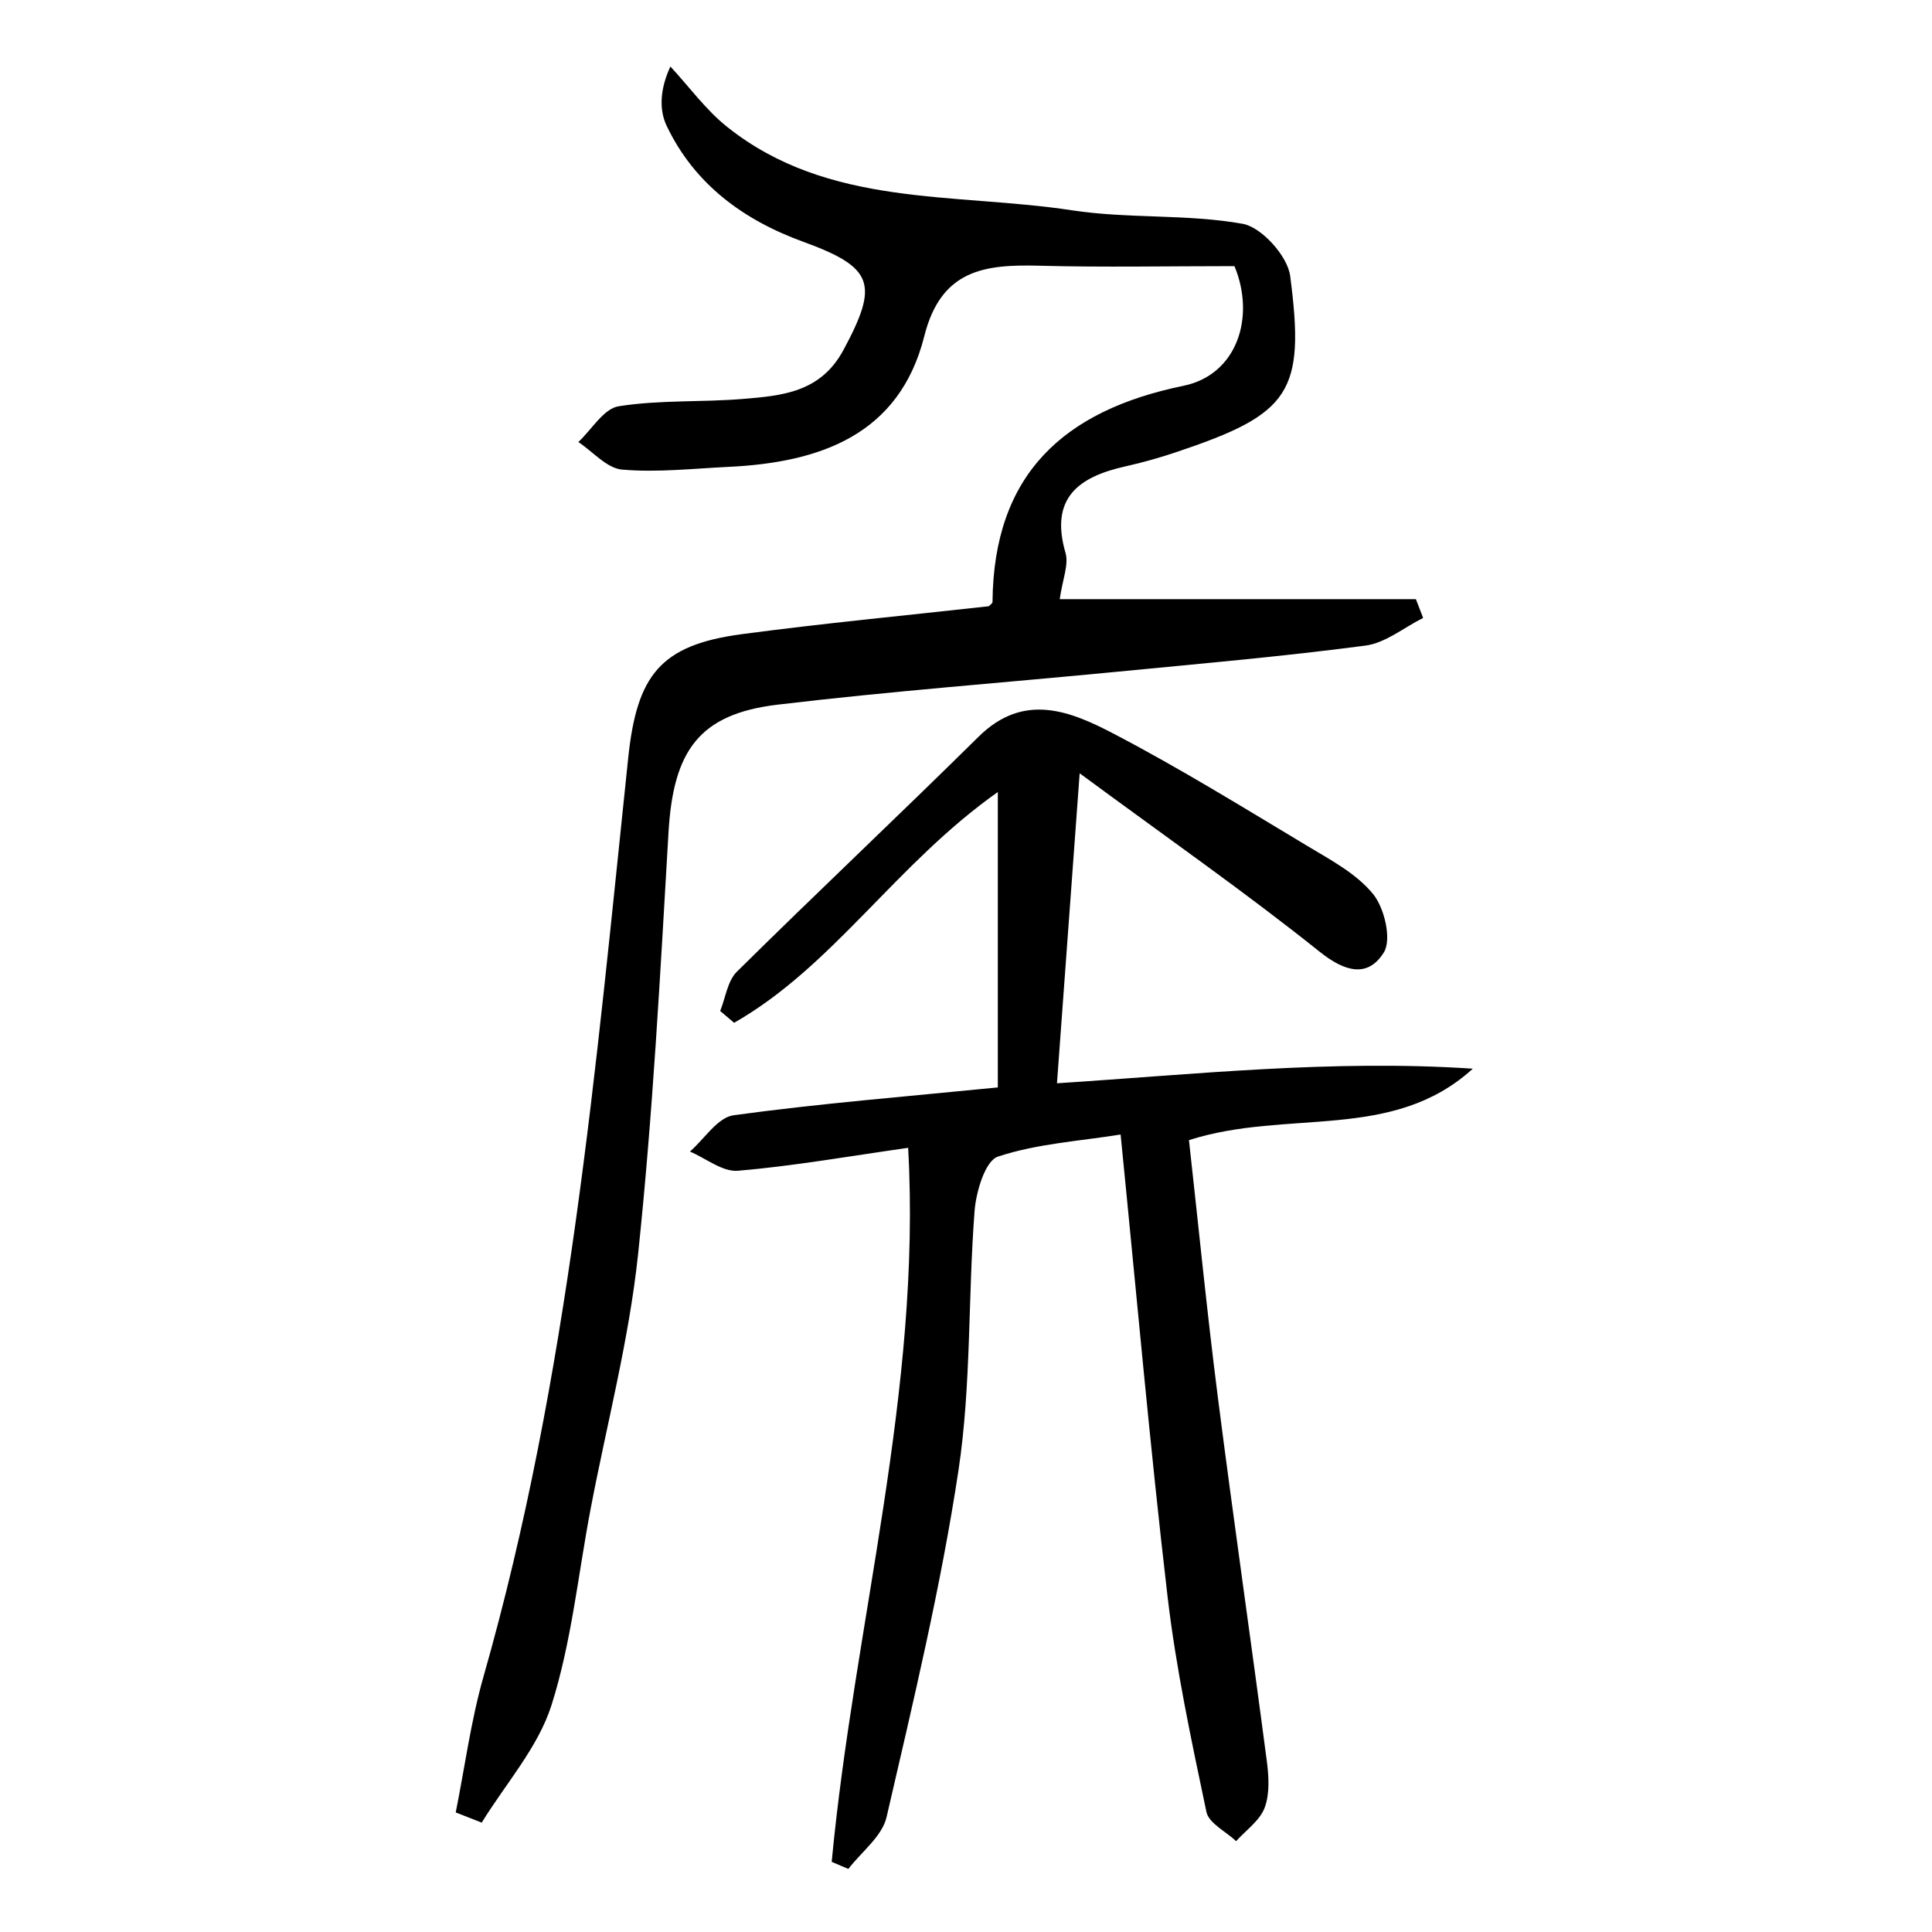<?xml version="1.0" encoding="UTF-8" standalone="no"?>
<!-- Created with Inkscape (http://www.inkscape.org/) -->

<svg
   xmlns:dc="http://purl.org/dc/elements/1.1/"
   xmlns:cc="http://creativecommons.org/ns#"
   xmlns:rdf="http://www.w3.org/1999/02/22-rdf-syntax-ns#"
   xmlns:svg="http://www.w3.org/2000/svg"
   xmlns="http://www.w3.org/2000/svg"
   xmlns:sodipodi="http://sodipodi.sourceforge.net/DTD/sodipodi-0.dtd"
   xmlns:inkscape="http://www.inkscape.org/namespaces/inkscape"
   width="300"
   height="300"
   viewBox="0 0 79.375 79.375"
   version="1.1"
   id="svg3747"
   inkscape:version="0.92.2 (5c3e80d, 2017-08-06)"
   sodipodi:docname="侯.svg">
  <defs
     id="defs3741">
    <clipPath
       clipPathUnits="userSpaceOnUse"
       id="clipPath26">
      <path
         d="M 0,512 H 512 V 0 H 0 Z"
         id="path24"
         inkscape:connector-curvature="0" />
    </clipPath>
  </defs>
  <sodipodi:namedview
     id="base"
     pagecolor="#ffffff"
     bordercolor="#666666"
     borderopacity="1.0"
     inkscape:pageopacity="0.0"
     inkscape:pageshadow="2"
     inkscape:zoom="1.4"
     inkscape:cx="152.31195"
     inkscape:cy="162.82828"
     inkscape:document-units="mm"
     inkscape:current-layer="layer1"
     showgrid="false"
     units="px"
     inkscape:window-width="1920"
     inkscape:window-height="1018"
     inkscape:window-x="-8"
     inkscape:window-y="-8"
     inkscape:window-maximized="1" />
  <g
     inkscape:label="Layer 1"
     inkscape:groupmode="layer"
     id="layer1"
     transform="translate(0,-217.625)">
    <g
       transform="matrix(0.651,0,0,-0.651,-126.488,422.666)"
       id="g20">
      <g
         id="g22"
         clip-path="url(#clipPath26)">
        <g
           id="g28"
           transform="translate(223.059,200.581)">
          <path
             d="m 0,0 c 0.574,2.862 0.956,5.78 1.754,8.578 5.408,18.953 7.088,38.488 9.13,57.964 0.549,5.229 2.02,7.133 7.173,7.819 5.182,0.69 10.391,1.182 15.587,1.762 0.081,0.09 0.231,0.179 0.232,0.269 0.07,8.04 4.462,12.082 12.049,13.642 3.388,0.697 4.557,4.335 3.22,7.553 -4.185,0 -8.237,-0.082 -12.284,0.025 -3.449,0.091 -6.225,-0.212 -7.291,-4.446 -1.568,-6.231 -6.574,-7.971 -12.343,-8.247 -2.244,-0.108 -4.507,-0.365 -6.728,-0.173 -0.963,0.084 -1.842,1.131 -2.76,1.74 0.842,0.787 1.599,2.106 2.542,2.257 2.573,0.41 5.232,0.246 7.844,0.463 2.476,0.205 4.902,0.406 6.348,3.096 2.23,4.148 1.923,5.196 -2.535,6.819 -3.77,1.371 -6.867,3.628 -8.626,7.319 -0.495,1.037 -0.413,2.35 0.236,3.745 1.186,-1.281 2.234,-2.736 3.583,-3.812 6.41,-5.109 14.366,-4.135 21.763,-5.263 3.549,-0.542 7.237,-0.223 10.763,-0.85 1.198,-0.213 2.838,-2.033 3.003,-3.286 0.971,-7.379 -0.006,-8.711 -7.134,-11.108 -1.063,-0.358 -2.148,-0.669 -3.243,-0.912 -2.962,-0.658 -4.808,-1.985 -3.8,-5.465 0.216,-0.748 -0.189,-1.676 -0.365,-2.921 h 22.478 l 0.457,-1.183 C 59.843,74.782 58.682,73.806 57.415,73.639 52.218,72.954 46.991,72.498 41.772,71.992 34.613,71.296 27.437,70.763 20.298,69.909 15.367,69.319 13.731,67.01 13.429,61.862 12.908,52.976 12.442,44.076 11.508,35.228 10.937,29.821 9.531,24.502 8.51,19.142 7.722,15.005 7.308,10.752 6.043,6.768 5.196,4.1 3.149,1.814 1.639,-0.644 1.093,-0.429 0.546,-0.215 0,0"
             style="fill:#000000;fill-opacity:1;fill-rule:nonzero;stroke:none"
             id="path30"
             inkscape:connector-curvature="0" />
        </g>
        <g
           id="g32"
           transform="translate(246.786,197.463)">
          <path
             d="m 0,0 c 1.419,15.003 5.679,29.75 4.825,45.062 -3.723,-0.529 -7.218,-1.147 -10.741,-1.448 -0.968,-0.083 -2.018,0.782 -3.03,1.212 0.913,0.795 1.75,2.154 2.753,2.291 5.414,0.741 10.87,1.178 16.677,1.756 V 67.516 C 4.038,62.963 0.105,56.529 -6.157,52.952 c -0.294,0.248 -0.588,0.497 -0.881,0.746 0.339,0.837 0.462,1.892 1.052,2.476 5.042,4.987 10.21,9.847 15.255,14.832 2.869,2.835 5.811,1.61 8.566,0.169 4.162,-2.177 8.168,-4.654 12.199,-7.072 1.471,-0.883 3.093,-1.745 4.136,-3.03 0.721,-0.889 1.182,-2.874 0.672,-3.687 C 33.84,55.791 32.41,56.144 30.787,57.442 26.145,61.156 21.259,64.565 15.649,68.697 15.123,61.511 14.68,55.451 14.217,49.135 22.82,49.687 31.584,50.648 40.462,50.056 35.381,45.428 28.768,47.535 22.547,45.547 23.146,40.164 23.677,34.761 24.363,29.378 25.342,21.706 26.451,14.052 27.457,6.383 27.585,5.407 27.655,4.307 27.326,3.421 27.023,2.606 26.148,2.003 25.525,1.306 24.876,1.916 23.799,2.436 23.649,3.15 22.7,7.664 21.728,12.195 21.193,16.771 20.091,26.19 19.258,35.641 18.233,45.901 15.636,45.485 12.955,45.323 10.49,44.507 9.689,44.242 9.112,42.297 9.017,41.075 8.598,35.627 8.813,30.099 8.003,24.72 6.893,17.357 5.14,10.084 3.462,2.819 3.183,1.609 1.88,0.635 1.051,-0.448 0.7,-0.298 0.35,-0.149 0,0"
             style="fill:#000000;fill-opacity:1;fill-rule:nonzero;stroke:none"
             id="path34"
             inkscape:connector-curvature="0" />
        </g>
      </g>
    </g>
  </g>
</svg>
